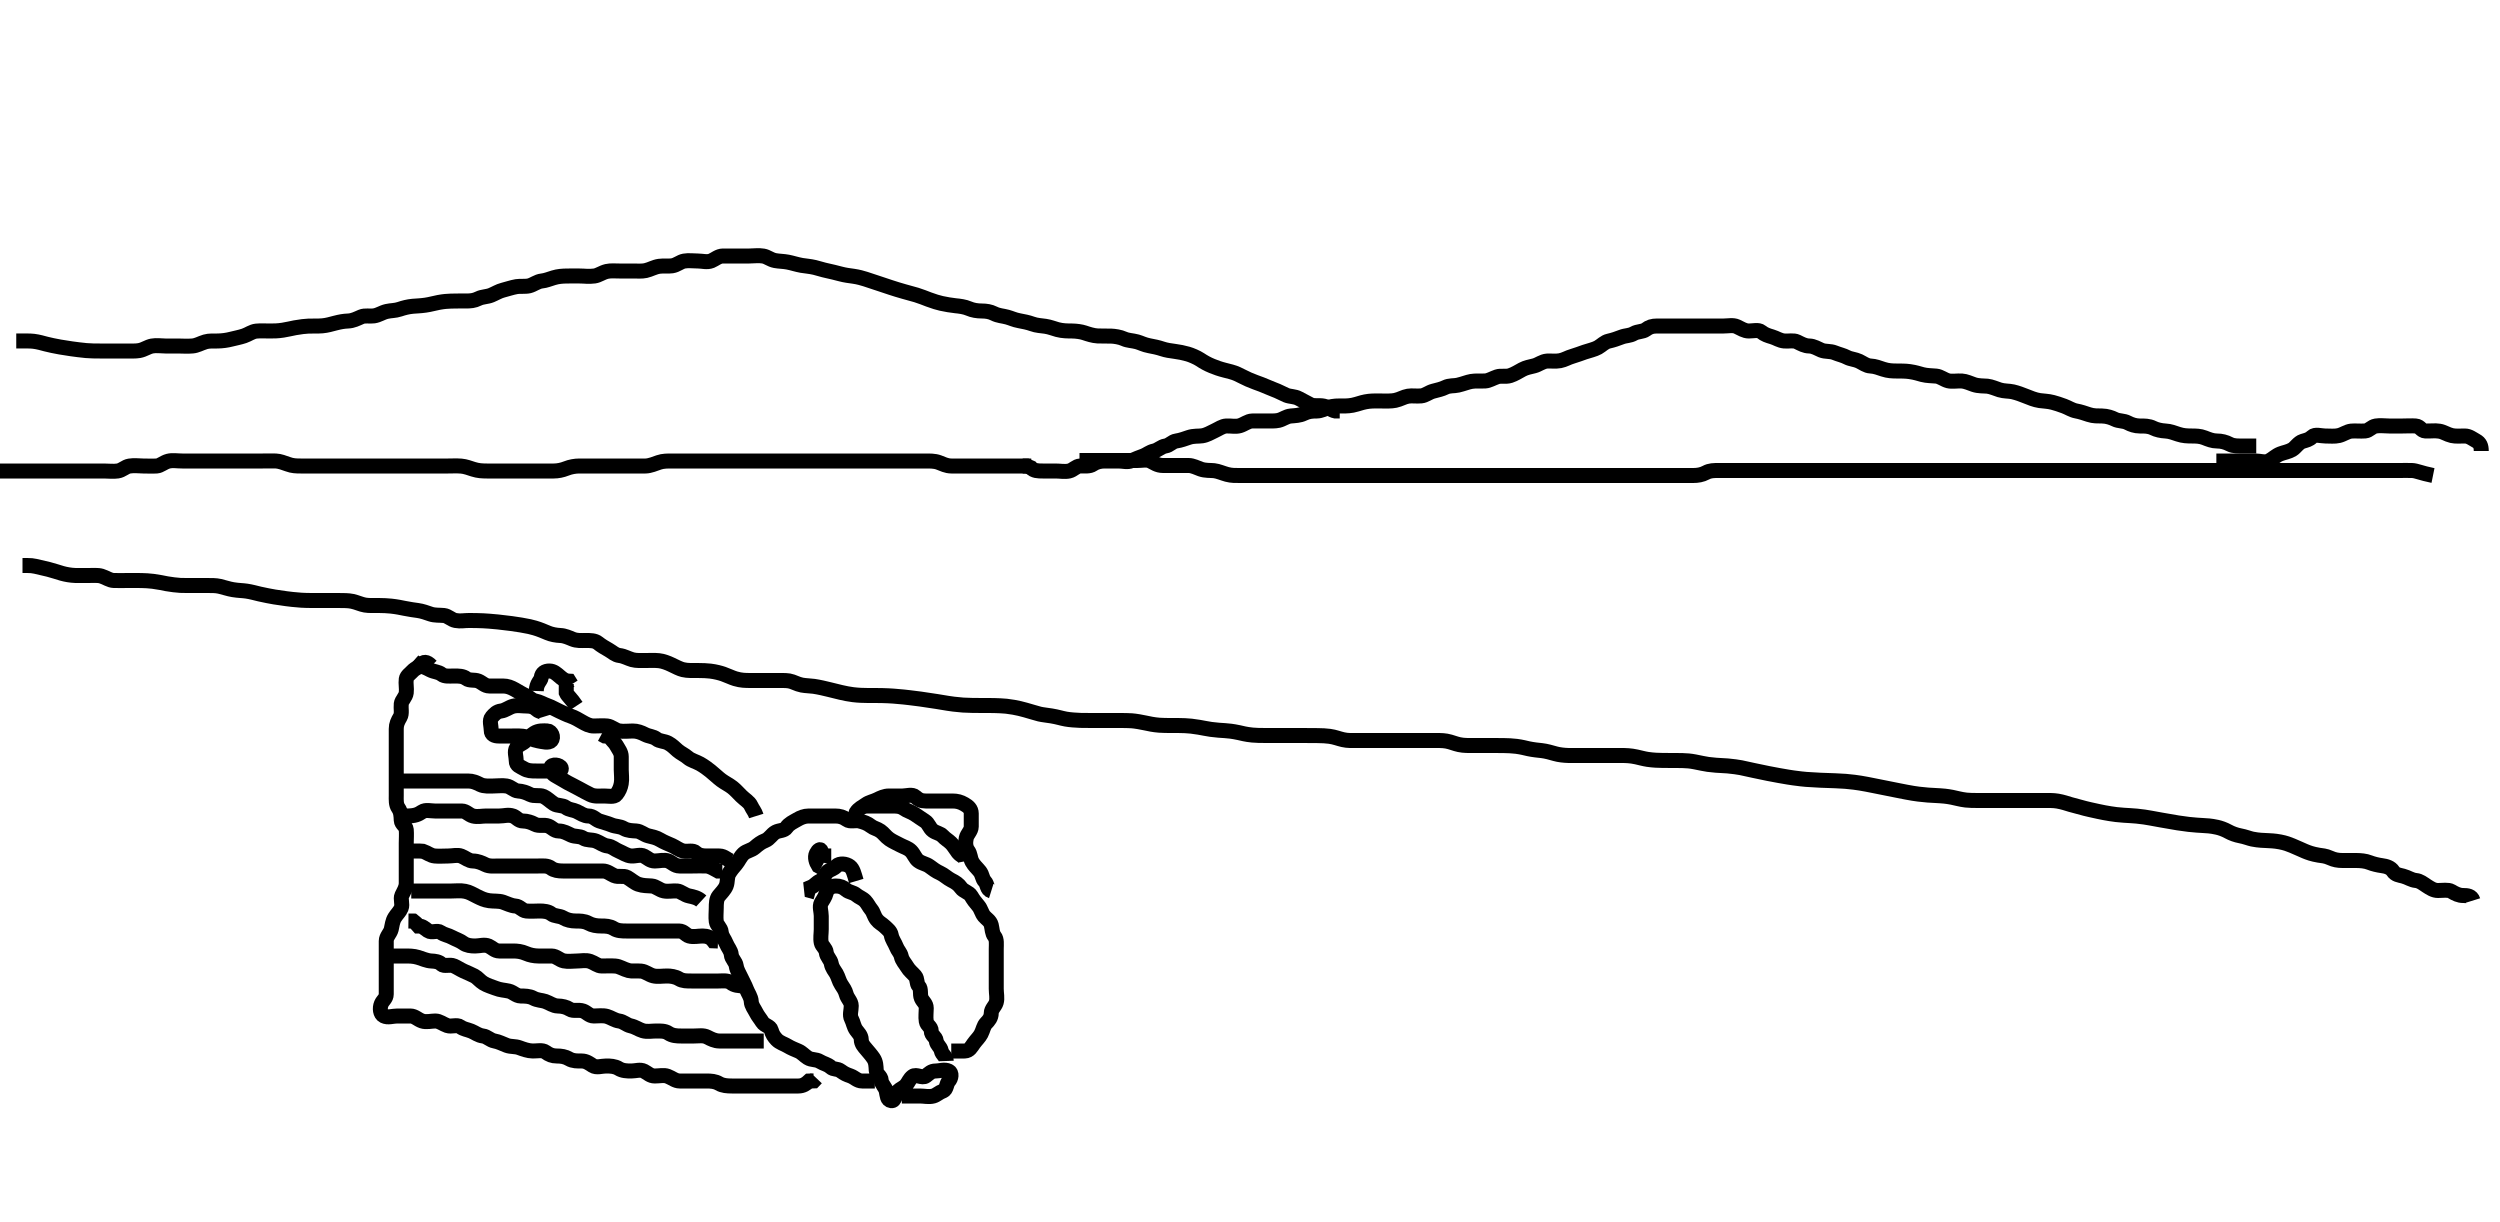 <svg width="500" height="244.399" xmlns="http://www.w3.org/2000/svg" xmlns:svg="http://www.w3.org/2000/svg" xmlns:xlink="http://www.w3.org/1999/xlink">
 <!-- Created with SVG-edit - http://svg-edit.googlecode.com/ -->
 <g display="inline" class="layer">
  <title>Layer 1</title>
  <path t="0,274,399,560,653,700,738,837,884,923,962,1056,1125,1209,1234,1283,1450,1558,1613,1632,1689,1837,1883,1937,1999,2061,2082,2131,2148,2181,2215,2247,2265,2298,2315,2331,2425,2465,2497,2530,2587,2797,3692,3698,3730,3757,3787,3827,3895,3943,4005,4067,4112,4151,4189,4230,4267,4337,4407,4429,4454,4480,4531,4623,4639,4677,4747,4764,4795,4855,4895,4917,4949,4979,5017,5065,5128,5181,5229,5282,5311,5394,5459,5491,5528,5575,5791,5811,5864,6249,6271,6303,6327,6360,6378,6378,6403,6403,6465,6494,6606,6937,6946,6962,6994,7010,7027,7044,7061,7077,7093,7126,7147,7159,7193,7226,7226,7243,7277,7294,7309,7326,7326,7343,7344,7359,7393,7410,7426,7442,7460,7476,7495,7511,7526,7545,7577,7594,7609,7627,7642,7659,7675,7711,7743,7760,7776,7793,7826,7844,7859,7877,7893,7909,7925,7945,7959,7975,7992,7992,8009,8026,8044,8060,8075,8092,8109,8125,8125,8142,8160,8175,8194,8194,8209,8227,8258,8277,8291,8309,8326,8342,8375,8392,8425,8463,8501,8547,8593,8831,8891,8912,8928,8958,8974" d="M86.25,133.2C85.275,132.2 84.697,132.343 84.25,132.916C83.815,133.473 83.079,133.611 82.534,134.198C82.035,134.735 81.334,135.183 81.25,135.81C81.123,136.755 81.365,137.632 81.25,138.552C81.138,139.442 80.334,140.019 80.25,140.774C80.148,141.694 80.445,142.707 80.029,143.421C79.56,144.224 79.25,144.847 79.25,145.774C79.25,146.625 79.25,147.552 79.25,148.421C79.25,149.366 79.25,150.225 79.25,151.116C79.25,151.916 79.25,152.847 79.25,153.774C79.25,154.636 79.25,155.495 79.25,156.421C79.25,157.299 79.25,158.225 79.25,159.116C79.25,159.916 79.161,160.903 79.675,161.625C80.167,162.315 80.216,163.164 80.25,164.078C80.279,164.849 81.189,165.192 81.25,165.904C81.33,166.839 81.25,167.774 81.25,168.625C81.25,169.552 81.25,170.484 81.25,171.366C81.25,172.225 81.25,173.116 81.25,174.033C81.25,174.847 81.252,175.774 81.25,176.625C81.248,177.557 80.754,178.26 80.371,179.078C80.042,179.783 80.57,180.841 80.239,181.625C79.929,182.36 79.412,182.779 78.966,183.484C78.466,184.273 78.452,185.058 78.25,185.847C78.031,186.706 77.251,187.284 77.25,188.2C77.249,189.078 77.25,189.916 77.25,190.847C77.25,191.7 77.25,192.625 77.25,193.552C77.25,194.421 77.25,195.284 77.25,196.2C77.25,197.078 77.25,197.916 77.25,198.847C77.25,199.7 76.57,200.039 76.261,200.774C75.902,201.627 76.035,202.823 76.75,203.179C77.579,203.591 78.534,203.2 79.472,203.2C80.417,203.2 81.075,203.2 82.083,203.2C82.963,203.2 83.529,203.896 84.417,204.2C85.255,204.486 86.25,204.2 87.083,204.2C87.897,204.2 88.592,204.818 89.45,205.114C90.305,205.409 91.399,204.862 92.083,205.366C92.736,205.847 93.399,205.881 94.25,206.22C95.016,206.526 95.646,207.084 96.603,207.2C97.428,207.299 98.02,208.041 98.893,208.195C99.758,208.348 100.453,208.743 101.35,209.078C102.201,209.396 103.02,209.22 103.903,209.552C104.609,209.818 105.603,210.182 106.535,210.2C107.45,210.217 108.475,209.943 109.129,210.421C109.828,210.932 110.45,211.2 111.35,211.2C112.25,211.2 113.033,211.315 113.814,211.774C114.59,212.23 115.45,212.2 116.35,212.2C117.25,212.2 117.857,212.683 118.535,213.114C119.309,213.607 120.307,213.2 121.225,213.2C122.051,213.2 122.967,213.228 123.729,213.7C124.49,214.171 125.35,214.2 126.25,214.2C127.129,214.2 128.051,213.838 128.814,214.236C129.573,214.631 130.051,215.199 130.95,215.2C131.886,215.2 132.784,214.968 133.54,215.257C134.437,215.6 135.051,216.199 135.95,216.2C136.85,216.2 137.75,216.2 138.65,216.2C139.554,216.2 140.417,216.2 141.25,216.2C142.228,216.2 143.045,216.259 143.792,216.7C144.538,217.14 145.425,217.194 146.363,217.2C147.25,217.205 148.129,217.2 148.954,217.2C149.85,217.2 150.75,217.2 151.65,217.2C152.546,217.2 153.471,217.2 154.334,217.2C155.25,217.2 156.129,217.2 156.966,217.2C157.897,217.2 158.75,217.202 159.675,217.2C160.603,217.197 161.225,216.774 161.825,216.21L162.75,216.179L163.275,215.625" id="svg_1" stroke-width="3" stroke="#000" fill="none"/>
  <path t="13862,14254,14633,14701,15052,15317,15368,15422,15476,15485,15562,15668,15856,15902,15918,16344,16436,16755" d="M171.25,176.2C170.825,174.774 170.603,173.769 169.966,173.285C169.216,172.716 167.904,172.588 167.271,173.22C166.638,173.852 166.268,173.784 165.603,174.257C164.874,174.774 164.834,175.851 164.029,176.2C163.298,176.516 162.966,177.114 162.25,177.421L162.335,178.2L163.128,178.421" id="svg_2" stroke-width="3" stroke="#000" fill="none"/>
  <path t="19048,19363,19440,19487,19515,19563,19596,19642,19672,19732,19765,19788,19865,19915,19952,20013,20060,20098,20136,20206,20314,20354,20430,20516,20640,20710,20788,20810,20912,20942,21020,21042,21082,21113,21174,21206,21251,21266,21298,21313,21376,21413,21429,21483,21529,21583,21640,21651,21770,21924,21963,22048,22188,22296,22390,22445,22479,22506,22545,22614,22746,22792,22812,22884,22932,22978,23011,23062,23102,23156,23256,23318,23442,23478,23504,23566,23628,23628,23681,23768,23778,23835,23894,23914,23927,23978,24010,24045,24078,24093,24138,24178,24200,24243,24270,24294,24343,24361,24402,24419,24456,24478,24510,24548,24564,24655,24734,24766,24812,24826,24920,24993,25013,25090,25230,25268,25308,25570,25609,25648,25664,25764,25780,25850,25926,25958,25991,26028,26075,26136,26198,26266,26325,26368,26514,26716,26741,26816,26841,26874,27048,27142,27196,27208,27342,27382,27466,27506,27552,27573,27676,27874" d="M189.25,212.2C189.214,211.21 188.421,210.97 188.25,210.142C188.078,209.309 187.359,209.026 187.25,208.174C187.138,207.3 186.251,207.114 186.25,206.2C186.249,205.321 185.394,205.148 185.25,204.252C185.11,203.377 185.25,202.484 185.25,201.625C185.25,200.7 184.571,200.36 184.261,199.625C183.93,198.841 184.298,197.802 183.75,197.22C183.29,196.733 183.516,195.769 183.029,195.199C182.506,194.589 181.851,194.115 181.417,193.366C181.031,192.702 180.44,192.142 180.25,191.284C180.076,190.498 179.556,190.134 179.25,189.321C178.969,188.574 178.409,187.901 178.25,187.033C178.106,186.246 177.479,185.811 176.897,185.257C176.387,184.771 175.819,184.553 175.335,183.916C174.766,183.166 174.717,182.479 174.25,181.916C173.771,181.339 173.515,180.71 173.029,180.199C172.475,179.618 171.819,179.466 171.25,178.978C170.64,178.456 169.819,178.466 169.25,177.978C168.64,177.456 168.028,177.189 167.15,177.2C166.25,177.21 165.47,177.693 165.25,178.552C165.019,179.454 164.575,179.94 164.25,180.552C163.843,181.32 164.25,182.284 164.25,183.2C164.25,184.116 164.25,184.916 164.25,185.847C164.25,186.7 164.06,187.645 164.25,188.552C164.395,189.245 165.152,189.63 165.25,190.484C165.352,191.376 166.101,191.879 166.25,192.7C166.415,193.61 166.919,194.123 167.25,194.7C167.665,195.423 167.806,196.245 168.25,196.916C168.613,197.464 169.048,198.058 169.25,198.847C169.47,199.706 170.249,200.284 170.25,201.174C170.251,202.078 169.885,203.014 170.286,203.774C170.682,204.526 170.717,205.285 171.25,206.033C171.647,206.591 172.232,207.078 172.25,207.916C172.268,208.775 172.797,209.303 173.25,209.847C173.694,210.38 174.208,210.942 174.675,211.625C175.205,212.399 175.199,213.226 175.25,214.147C175.293,214.919 176.207,215.2 176.25,216.078C176.288,216.848 177.057,217.372 177.25,218.225C177.445,219.085 177.404,220.026 178.25,220.138C179.089,220.249 178.961,218.844 179.534,218.285C180.077,217.755 180.755,217.58 181.25,216.978C181.756,216.363 181.845,215.828 182.534,215.285C183.23,214.736 184.451,215.729 185.165,215.198C185.862,214.68 186.225,214.2 187.129,214.2C187.966,214.2 188.921,213.808 189.75,214.22C190.465,214.577 190.239,215.689 189.75,216.22C189.249,216.764 189.353,217.922 188.603,218.195C187.801,218.487 187.328,219.016 186.675,219.2C185.784,219.449 184.825,219.2 183.966,219.2C183.029,219.2 182.197,219.2 181.275,219.2L180.371,219.2" id="svg_3" stroke-width="3" stroke="#000" fill="none"/>
  <path t="31008,32490,32608,33068,34194,34985,35017,35141,35428,35456,35518" d="M166.25,171.2C165.372,171.2 164.394,171.15 164.25,170.285C164.139,169.619 163.628,169.985 163.271,170.7C162.89,171.463 163.251,172.484 163.675,173.164L164.251,173.484" id="svg_4" stroke-width="3" stroke="#000" fill="none"/>
  <path t="38781,39012,39012,39047,39087,39112,39131,39212,39230,39250,39279,39297,39313,39345,39362,39395,39429,39445,39462,39497,39513,39545,39562,39596,39614,39630,39645,39663,39695,39729,39762,39795,39829,39846,39863,39895,39911,39929,39962,39978,39995,40011,40028,40046,40086,40112,40128,40145,40163,40179,40195,40212,40212,40228,40228,40245,40261,40278,40318,40318,40394,40411,40444,40461,40495,40511,40544,40544,40562,40603,40612,40645,40677,40712,40744,40761,40794,40812,40844,40861,40877,40894,40911,40960,40994,41011,41027,41044,41060,41077,41110,41127,41160,41160,41177,41193,41210,41227,41245,41262,41262,41278,41295,41311,41327,41344,41361,41377,41395,41416,41433,41445,41477,41494,41526,41544,41578,41610,41626,41664,41677,41695,41759,41780,41810,41843,41861,41895,41910,41943,41960,41977,42009,42044,42060,42076,42096,42111,42144,42160,42177,42193,42210,42226,42244,42262,42277,42295,42315,42328,42447,42593,42624,42702,42709,42744,42775,42794,42826,42842,42876,42893,42926,42949,42960,43009,43026,43058,43076,43093,43108,43126,43158,43176,43208,43242,43260,43277,43309,43326,43359,43393,43453,43509,43526,43576,43592" d="M190.25,210.2C191.25,210.2 192.05,210.228 192.965,210.2C193.899,210.171 194.262,209.375 194.75,208.7C195.263,207.988 195.859,207.464 196.214,206.774C196.639,205.949 196.709,205.162 197.239,204.625C197.716,204.142 198.242,203.552 198.25,202.625C198.257,201.774 199.028,201.263 199.249,200.484C199.493,199.623 199.25,198.72 199.25,197.764C199.25,196.904 199.25,195.978 199.25,195.1C199.25,194.2 199.25,193.398 199.25,192.485C199.25,191.625 199.25,190.7 199.25,189.774C199.25,188.916 199.405,187.88 198.897,187.252C198.41,186.649 198.46,185.815 198.249,185.001C198.029,184.154 197.305,183.802 196.825,183.225C196.327,182.627 196.185,181.762 195.675,181.174C195.113,180.526 194.66,179.937 194.214,179.164C193.82,178.481 192.692,178.262 192.225,177.589C191.722,176.866 191.097,176.452 190.25,176.033C189.555,175.689 188.788,174.956 188.075,174.636C187.161,174.224 186.595,173.765 185.897,173.257C185.215,172.76 184.415,172.705 183.675,172.164C183.049,171.705 182.799,170.813 182.193,170.204C181.592,169.6 180.828,169.431 180.083,169.033C179.343,168.637 178.551,168.299 177.897,167.847C177.115,167.307 176.765,166.674 176.083,166.2C175.382,165.712 174.799,165.695 174.165,165.201C173.463,164.654 172.756,164.419 171.893,164.2C171.076,163.992 170.032,164.426 169.334,163.916C168.648,163.414 167.966,163.2 167.029,163.2C166.189,163.2 165.399,163.2 164.36,163.2C163.546,163.2 162.686,163.2 161.729,163.2C160.861,163.2 160.105,163.529 159.449,163.916C158.622,164.403 157.804,164.742 157.303,165.495C156.844,166.184 155.886,166.04 155.15,166.421C154.343,166.839 153.941,167.765 153.051,168.114C152.245,168.43 151.681,168.855 150.95,169.495C150.286,170.076 149.314,170.178 148.729,170.72C148.026,171.372 147.741,172.205 147.193,172.847C146.64,173.495 146.263,173.924 145.825,174.636C145.349,175.407 145.572,176.349 145.239,177.174C144.931,177.938 144.262,178.565 143.75,179.2C143.276,179.787 143.25,180.72 143.25,181.589C143.25,182.484 143.133,183.429 143.25,184.284C143.362,185.101 144.179,185.553 144.25,186.421C144.321,187.285 144.916,187.839 145.25,188.7C145.551,189.477 146.183,190.114 146.25,190.904C146.329,191.841 147.106,192.251 147.25,193.2C147.382,194.068 147.826,194.681 148.197,195.5C148.546,196.27 149.006,197.058 149.286,197.81C149.593,198.635 150.205,199.397 150.25,200.299C150.292,201.146 150.859,201.756 151.25,202.552C151.562,203.188 152.035,203.707 152.471,204.421C152.923,205.159 154.041,205.207 154.25,206.033C154.451,206.824 154.822,207.376 155.335,207.916C155.941,208.552 156.827,208.771 157.534,209.201C158.227,209.622 158.893,209.875 159.675,210.21C160.408,210.525 160.834,211.1 161.546,211.552C162.341,212.058 163.182,211.807 163.965,212.285C164.768,212.775 165.497,212.845 166.128,213.421C166.742,213.98 167.431,213.655 168.165,214.201C168.862,214.719 169.276,214.899 170.128,215.2C170.881,215.465 171.471,216.2 172.417,216.2L173.275,216.2L174.166,216.2L174.966,216.2" id="svg_5" stroke-width="3" stroke="#000" fill="none"/>
  <path t="45412,45510,45542,45556,45596,45622,45657,45674,45706,45723,45739,45789,45806,45845,45875,45928,45960,45984,46039,46057,46100,46217,46406,46422,46456,46472,46472,46489,46489,46506,46506,46522,46522,46539,46588,46620,46657,46673,46689,46706,46722,46722,46738,46773,46789,46789,46805,46874,46890,46921,46943,46971,47005" d="M198.25,178.2C197.335,177.916 197.52,176.862 196.966,176.285C196.427,175.723 196.502,174.978 195.966,174.284C195.483,173.658 194.827,173.128 194.417,172.366C194.023,171.635 194.099,170.819 193.603,170.147C193.094,169.458 193.054,168.531 193.25,167.625C193.43,166.79 194.24,166.2 194.25,165.321C194.26,164.484 194.255,163.552 194.25,162.7C194.245,161.774 193.639,161.28 192.893,160.847C192.105,160.39 191.436,160.202 190.482,160.2C189.75,160.198 188.583,160.2 187.771,160.2C186.929,160.2 186.075,160.2 185.135,160.2C184.25,160.2 183.71,159.953 183.083,159.366C182.463,158.786 181.334,159.2 180.488,159.2C179.597,159.2 178.903,159.197 177.792,159.2C176.893,159.202 176.112,159.586 175.45,159.916C174.593,160.342 173.853,160.416 173.166,160.916C172.455,161.433 171.75,161.7 171.25,162.484L171.029,163.2" id="svg_6" stroke-width="3" stroke="#000" fill="none"/>
  <path t="49035,49138,49171,49187,49203,49243,49254,49254,49286,49286,49304,49304,49320,49320,49320,49337,49337,49338,49338,49354,49370,49370,49413,49422,49491,49520,49537,49553,49576,49653,49669,49686,49719,49737,49753,49753,49769,49786,49804,49819,49836,49853,49853,49870,49903,49947,50031,50163,50186,50203,50219,50252,50270,50286,50303,50318,50335,50357,50373,50411,50473,50489,50535,50552,50568,50586,50619,50635,50635,50651,50652,50668,50685,50719,50734,50752,50785,50818,50834,50852,50886,50937,50985,51053,51101,51123,51168,51200,51201,51218,51271,51462,51487" d="M151.25,163.2C150.966,162.285 150.537,161.906 150.193,161.147C149.847,160.384 148.965,159.914 148.25,159.2C147.686,158.636 147.058,157.943 146.488,157.495C145.798,156.953 145.015,156.598 144.25,156.033C143.624,155.57 143.032,154.967 142.083,154.2C141.577,153.79 140.792,153.205 140.019,152.77C139.24,152.332 138.215,152.077 137.607,151.552C136.923,150.962 136.128,150.63 135.534,150.114C134.834,149.507 134.47,149.077 133.65,148.625C132.879,148.2 131.905,148.285 131.275,147.774C130.682,147.294 129.772,147.285 129.05,146.916C128.186,146.474 127.45,146.2 126.55,146.2C125.65,146.199 124.737,146.342 123.85,146.189C123.017,146.045 122.263,145.285 121.45,145.201C120.555,145.109 119.686,145.2 118.75,145.2C117.897,145.2 117.168,144.796 116.417,144.366C115.72,143.967 114.998,143.514 114.083,143.2C113.295,142.929 112.653,142.597 111.85,142.225C110.968,141.816 110.269,141.394 109.546,141.142C108.703,140.849 107.952,140.359 107.083,140.2C106.296,140.055 105.962,139.473 105.197,139.142C104.499,138.84 103.718,138.335 102.965,137.916C102.177,137.477 101.493,137.202 100.597,137.2C99.734,137.197 98.771,137.2 97.861,137.2C96.966,137.199 96.439,136.518 95.675,136.21C94.886,135.892 93.897,136.195 93.25,135.7C92.603,135.204 91.75,135.2 90.825,135.2C89.966,135.2 88.93,135.354 88.303,134.847C87.699,134.359 86.825,134.391 86.028,133.978C85.352,133.628 84.607,133.204 83.675,133.2L83.229,132.7L82.675,132.21" id="svg_7" stroke-width="3" stroke="#000" fill="none"/>
  <path t="52664,52779,52867,52884,52926,52934,52966,52982,52999,53031,53050,53081,53099,53132,53158,53182,53198,53236,53282,53420,53464,53482,53482,53498,53499,53515,53515,53532,53533,53533,53549,53581,53614,53633,53692,53831,53848,53867,53882,53899,53916,53948,53980,53997,54031,54048,54102,54126,54180,54214,54230,54248,54280,54281,54298,54298,54314,54314,54330,54388,54536,54628,54699,54722,54752,54781,54797,54814,54830,54846,54865,54865,54880,54896,54914,54914,54930,54954,54979,55013,55046,55080,55124,55124,55164,55200,55232,55270,55294,55329,55363,55379,55434,55480,55497,55529,55549,55629,55646" d="M109.25,143.2C108.966,142.285 107.913,142.469 107.335,141.916C106.773,141.376 106.166,141.2 105.25,141.2C104.449,141.2 103.508,141.012 102.639,141.236C101.796,141.453 101.076,142.091 100.225,142.2C99.35,142.311 98.914,142.801 98.371,143.421C97.798,144.077 98.25,145.2 98.25,146.116C98.25,146.916 98.897,147.2 99.735,147.2C100.654,147.2 101.65,147.2 102.45,147.2C103.45,147.2 104.265,147.142 105.25,147.366C105.858,147.505 106.56,147.983 107.603,148.164C108.521,148.322 109.726,148.696 110.249,148.114C110.86,147.434 110.253,146.242 109.546,146.2C108.652,146.146 107.684,146.099 106.861,146.625C106.124,147.096 105.668,147.61 105.083,148.2C104.52,148.768 103.755,148.885 103.307,149.552C102.822,150.275 103.249,151.284 103.25,152.2C103.251,153.114 103.962,153.244 104.729,153.7C105.546,154.186 106.222,154.2 107.255,154.2C107.999,154.2 109.107,154.2 109.941,154.2C110.814,154.2 112.086,154.436 112.25,153.847C112.44,153.166 110.812,152.665 110.251,153.285C109.655,153.945 110.492,154.827 111.25,155.22C111.982,155.6 112.693,156.085 113.55,156.552C114.295,156.959 115.04,157.302 115.75,157.7C116.638,158.197 117.388,158.586 118.05,158.916C118.893,159.336 119.893,159.2 120.825,159.2C121.675,159.2 122.81,159.469 123.25,158.916C123.809,158.213 124.106,157.521 124.25,156.7C124.41,155.788 124.25,154.847 124.25,153.978C124.25,153.116 124.25,152.2 124.25,151.321C124.25,150.484 123.709,149.851 123.25,149.033C122.859,148.335 122.25,147.978 121.897,147.257L120.966,147.198L120.307,146.847" id="svg_8" stroke-width="3" stroke="#000" fill="none"/>
  <path t="56628,56818,56935,57050,57361,57593,57765" d="M115.25,141.2C114.214,139.625 113.534,139.201 113.25,138.552L113.25,137.7L113.261,136.774L113.825,136.21" id="svg_9" stroke-width="3" stroke="#000" fill="none"/>
  <path t="58615,58800,58840,58861,58926,58994,59466,59525,59544,59589,59625,59644,59946,59960" d="M107.25,138.2C107.307,136.552 108.151,136.212 108.25,135.484C108.366,134.632 108.966,134.189 109.897,134.2C110.75,134.209 111.304,134.766 111.825,135.2C112.34,135.629 112.897,136.195 113.825,136.236L114.249,136.916" id="svg_10" stroke-width="3" stroke="#000" fill="none"/>
  <path t="63167,63274,63291,63323,63324,63347,63347,63361,63373,63390,63421,63439,63471,63505,63522,63522,63538,63554,63588,63605,63623,63639,63656,63672,63689,63689,63704,63721,63754,63754,63771,63772,63804,63821,63839,63855,63872,63907,63937,63955,63988,64004,64022,64039,64072,64088,64104,64122,64137,64138,64155,64172,64188,64189,64205,64205,64222,64254,64288,64305,64322,64323,64338,64355,64372,64372,64389,64421,64437,64455,64471,64472,64488,64488,64505,64505,64566,64599,64798,64838,64871,64893" d="M146.25,172.2C145.334,171.916 144.899,171.228 143.917,171.2C143.229,171.18 142.271,171.2 141.366,171.2C140.435,171.2 139.699,171.055 139.193,170.552C138.588,169.952 137.582,170.394 136.675,170.2C135.836,170.019 135.117,169.412 134.45,169.116C133.592,168.735 132.774,168.428 132.029,167.978C131.233,167.498 130.519,167.382 129.65,167.164C128.787,166.946 128.156,166.26 127.25,166.2C126.452,166.146 125.547,166.147 124.771,165.7C123.913,165.205 123.173,165.359 122.272,164.978C121.455,164.634 120.678,164.482 119.861,164.189C119.124,163.925 118.639,163.205 117.686,163.2C116.825,163.195 116.14,162.67 115.335,162.285C114.619,161.942 113.849,161.999 113.166,161.484C112.551,161.019 111.431,161.179 110.814,160.774C109.973,160.223 109.443,159.626 108.681,159.285C107.963,158.964 106.839,159.305 106.05,158.916C105.18,158.486 104.491,158.245 103.602,158.195C102.816,158.151 102.201,157.343 101.303,157.2C100.428,157.06 99.603,157.2 98.597,157.2C97.903,157.2 96.839,157.305 96.05,156.916C95.18,156.486 94.55,156.202 93.607,156.2C92.729,156.197 91.85,156.2 90.945,156.2C89.928,156.2 89.229,156.2 88.25,156.2C87.461,156.2 86.417,156.2 85.661,156.2C84.75,156.2 83.771,156.2 82.897,156.2L81.966,156.2L81.083,156.2L80.225,156.2" id="svg_11" stroke-width="3" stroke="#000" fill="none"/>
  <path t="65732,65936,65952,66022,66038,66076,66101,66170,66203,66220,66237,66253,66268,66285,66309,66340,66368,66403,66420,66436,66452,66452,66472,66472,66486,66503,66572,66603,66618,66635,66636,66653,66669,66703,66718,66735,66752,66768,66802,66820,66835,66852,66869,66887,66904,66921,66936,66951,66985,67018,67019,67052,67069,67084,67102,67118,67144,67168,67184,67202,67218,67235,67252,67285,67300,67318,67351,67384,67400,67434,67452,67469,67485,67485,67501,67534,67592" d="M81.25,163.2C83.05,163.2 83.637,162.885 84.417,162.366C85.124,161.895 86.129,162.2 86.966,162.2C87.897,162.2 88.771,162.2 89.65,162.2C90.55,162.2 91.45,162.189 92.35,162.2C93.25,162.21 93.744,162.98 94.603,163.2C95.505,163.43 96.417,163.2 97.25,163.2C98.202,163.2 98.964,163.2 99.853,163.2C100.846,163.2 101.65,162.876 102.603,163.21C103.353,163.473 103.675,164.199 104.607,164.2C105.45,164.2 106.301,164.5 106.95,164.847C107.799,165.3 108.789,164.878 109.675,165.21C110.382,165.475 110.861,166.194 111.75,166.2C112.729,166.205 113.429,166.66 114.25,167.033C115.024,167.384 115.905,167.158 116.639,167.625C117.415,168.118 118.308,167.884 119.189,168.21C120.011,168.515 120.644,169.098 121.534,169.2C122.426,169.301 122.972,169.899 123.771,170.22C124.557,170.536 125.344,171.139 126.25,171.2C127.127,171.258 128.064,170.835 128.825,171.236C129.576,171.632 130.051,172.199 130.95,172.2C131.85,172.2 132.876,171.888 133.675,172.21C134.439,172.518 134.966,173.199 135.897,173.2C136.771,173.2 137.639,173.2 138.535,173.2C139.45,173.2 140.351,173.152 141.25,173.2C142.053,173.242 142.814,173.774 143.603,174.2L144.471,174.2" id="svg_12" stroke-width="3" stroke="#000" fill="none"/>
  <path t="68651,68738,68754,68783,68801,68816,68817,68833,68850,68867,68882,68900,68900,68917,68917,68933,68933,68967,68967,68985,69001,69001,69017,69033,69049,69066,69099,69134,69149,69167,69167,69182,69182,69199,69218,69250,69265,69299,69317,69358,69388,69429,69466,69483,69504,69520,69536,69553,69583,69598,69617,69633,69633,69649,69667,69699,69717,69732,69749,69766,69798,69817,69855,69883,69916,69916,69933,69933,69965,69999" d="M140.25,180.2C139.546,179.552 138.669,179.363 137.814,179.189C136.903,179.004 136.158,178.262 135.45,178.201C134.553,178.124 133.631,178.365 132.75,178.179C131.903,178 131.156,177.266 130.365,177.201C129.417,177.123 128.628,177.182 127.659,176.847C126.946,176.601 126.113,175.857 125.449,175.484C124.683,175.054 123.691,175.497 122.819,175.114C122.055,174.779 121.449,174.2 120.55,174.2C119.686,174.199 118.75,174.2 117.893,174.2C116.945,174.2 116.083,174.2 115.25,174.2C114.272,174.2 113.451,174.2 112.55,174.2C111.686,174.2 110.833,174.086 110.225,173.625C109.497,173.074 108.603,173.2 107.675,173.2C106.825,173.2 105.897,173.2 105.028,173.2C104.15,173.2 103.25,173.2 102.334,173.2C101.546,173.2 100.607,173.2 99.729,173.2C98.85,173.2 97.893,173.336 97.05,172.916C96.388,172.586 95.55,172.213 94.607,172.2C93.729,172.187 93.127,171.567 92.25,171.22C91.505,170.926 90.535,171.2 89.639,171.2C88.771,171.2 87.81,171.281 86.954,171.2C86.072,171.116 85.488,170.552 84.602,170.257L83.819,170.201L82.75,170.2L81.897,170.2" id="svg_13" stroke-width="3" stroke="#000" fill="none"/>
  <path t="71127,71332,71332,71349,71365,71365,71381,71382,71398,71413,71448,71448,71465,71480,71481,71497,71497,71497,71513,71513,71532,71548,71548,71564,71602,71626,71664,71680,71697,71730,71746,71781,71797,71814,71830,71846,71880,71897,71913,71947,71963,71997,72014,72029,72047,72098,72114,72147,72163,72196,72214,72231,72232,72252,72263,72296,72314,72331,72346,72364,72381,72412,72429,72462,72496,72513,72547,72592,72640,72687,72713,72731,72746,72779" d="M82.25,178.2C83.25,178.2 84.05,178.2 85.007,178.2C85.907,178.2 86.654,178.2 87.649,178.2C88.414,178.2 89.488,178.2 90.334,178.2C91.25,178.2 92.066,178.075 93.007,178.257C93.939,178.437 94.457,178.818 95.45,179.299C96.247,179.685 96.835,179.997 97.846,180.142C98.757,180.274 99.77,180.152 100.571,180.421C101.415,180.704 102.23,181.151 103.051,181.2C103.967,181.254 104.404,182.116 105.25,182.2C106.193,182.293 107.083,182.2 107.897,182.2C108.771,182.2 109.667,182.289 110.275,182.774C110.9,183.273 111.923,183.144 112.607,183.552C113.389,184.018 114.25,184.2 115.129,184.2C115.966,184.2 116.879,184.2 117.65,184.625C118.47,185.077 119.334,185.2 120.25,185.2C121.129,185.2 121.971,185.229 122.729,185.7C123.489,186.172 124.35,186.2 125.25,186.2C126.05,186.2 126.95,186.2 127.814,186.2C128.771,186.2 129.65,186.2 130.55,186.2C131.45,186.2 132.35,186.2 133.225,186.2C134.129,186.2 134.966,186.19 135.825,186.2C136.75,186.21 137.172,187.016 137.825,187.2C138.716,187.449 139.603,187.2 140.534,187.2C141.417,187.2 142.166,187.484 142.675,188.164L143.603,188.2" id="svg_14" stroke-width="3" stroke="#000" fill="none"/>
  <path t="73679,73784,73816,73832,73847,73863,73895,73912,73912,73927,73945,73961,73995,74027,74045,74078,74095,74111,74111,74128,74128,74161,74178,74194,74195,74212,74213,74213,74228,74246,74246,74264,74304,74318,74327,74361,74379,74410,74429,74429,74445,74460,74477,74494,74512,74544,74561,74579,74611,74644,74678,74678,74695,74695,74711,74744,74761,74777,74794,74810,74827,74861,74861,74922,74943,74977,74995,75030,75070,75070,75093,75127,75144,75179,75201,75240,75276,75293,75364,75394,75410,75519" d="M149.25,197.2C147.603,197.2 146.804,197.036 146.197,196.552C145.551,196.037 144.535,196.2 143.708,196.2C142.766,196.2 141.903,196.2 141.007,196.2C140.051,196.2 139.197,196.2 138.275,196.2C137.371,196.2 136.526,196.212 135.814,195.774C135.04,195.299 134.083,195.2 133.425,195.2C132.417,195.2 131.51,195.383 130.639,195.164C129.777,194.946 129.092,194.303 128.229,194.22C127.254,194.127 126.442,194.295 125.735,194.114C124.7,193.849 123.934,193.271 123.075,193.21C122.138,193.144 121.25,193.2 120.334,193.2C119.534,193.2 118.909,192.578 118.051,192.285C117.132,191.971 116.25,192.2 115.45,192.2C114.55,192.2 113.631,192.366 112.75,192.179C111.907,192 111.225,191.205 110.334,191.2C109.546,191.195 108.607,191.2 107.675,191.2C106.825,191.2 105.929,191.007 105.229,190.7C104.286,190.285 103.451,190.2 102.607,190.2C101.639,190.199 100.75,190.202 99.85,190.2C98.954,190.197 98.448,189.53 97.75,189.22C96.888,188.839 95.955,189.2 95.029,189.2C94.166,189.2 93.319,189.097 92.675,188.625C91.961,188.1 91.116,187.851 90.449,187.484C89.611,187.023 88.853,186.983 88.166,186.484C87.455,185.967 86.371,186.671 85.603,186.142C84.9,185.659 84.534,185.2 83.675,185.2L83.229,184.7L82.639,184.21L81.686,184.2" id="svg_15" stroke-width="3" stroke="#000" fill="none"/>
  <path t="76869,76975,76992,76993,77009,77009,77025,77026,77042,77059,77059,77091,77125,77141,77159,77175,77208,77225,77259,77276,77291,77314,77342,77361,77392,77408,77425,77425,77441,77441,77475,77493,77509,77541,77559,77574,77592,77609,77625,77625,77641,77660,77674,77693,77708,77725,77741,77762,77775,77791,77808,77824,77841,77860,77877,77893,77910,77926,77927,77941,77959,77976,77991,78009,78025,78042,78059,78059,78075,78108,78141,78159,78175,78207,78223,78241,78258,78290,78323,78323,78341,78374,78390,78407,78441,78482,78498,78585,78624,78641,78677,78708" d="M78.25,191.2C79.137,191.2 80.086,191.198 80.851,191.2C81.85,191.202 82.668,191.188 83.649,191.484C84.432,191.72 85.362,192.157 86.25,192.2C87.049,192.238 87.791,192.327 88.307,192.847C88.825,193.368 89.932,192.811 90.814,193.2C91.434,193.473 91.978,193.858 92.75,194.22C93.506,194.575 94.149,194.806 94.893,195.2C95.508,195.525 95.974,196.186 96.686,196.625C97.46,197.102 98.418,197.363 99.075,197.625C100.085,198.028 100.826,198.01 101.771,198.22C102.594,198.403 103.224,199.182 104.129,199.2C104.954,199.216 105.87,199.198 106.65,199.625C107.473,200.075 108.384,200.053 109.05,200.285C109.936,200.593 110.649,201.182 111.55,201.2C112.448,201.218 113.248,201.398 113.954,201.847C114.682,202.309 115.708,201.877 116.639,202.21C117.376,202.474 117.861,203.194 118.75,203.2C119.65,203.205 120.576,203.042 121.419,203.285C122.151,203.495 123.004,204.1 123.818,204.201C124.679,204.308 125.31,204.987 126.101,205.164C127.116,205.391 127.691,205.886 128.55,206.142C129.414,206.4 130.35,206.2 131.25,206.2C132.05,206.2 132.991,206.158 133.675,206.625C134.45,207.154 135.35,207.2 136.197,207.2C137.083,207.2 137.954,207.2 138.85,207.2C139.729,207.2 140.675,207.009 141.471,207.421C142.148,207.771 142.965,208.199 143.861,208.2C144.75,208.2 145.639,208.2 146.534,208.2C147.417,208.2 148.303,208.2 149.197,208.2C150.083,208.2 150.966,208.2 151.825,208.2L152.75,208.2" id="svg_16" stroke-width="3" stroke="#000" fill="none"/>
  <path t="81254,81504,81521,81522,81537,81554,81603,81625,81711,81765,81789,81827,81837,81872,81891,81920,81937,81953,81970,81989,82020,82037,82070,82087,82104,82120,82120,82136,82136,82153,82199" d="M193.25,172.2C193.083,171.366 192.116,171.161 191.607,170.495C191.089,169.818 190.715,169.11 190.214,168.625C189.638,168.068 189.079,167.788 188.534,167.201C188.035,166.664 187.268,166.615 186.603,166.142C185.874,165.625 185.755,164.692 184.966,164.198C184.279,163.768 183.668,163.311 182.954,162.847C182.164,162.333 181.398,162.164 180.75,161.7C179.993,161.157 179.05,161.2 178.15,161.2C177.25,161.2 176.493,161.2 175.597,161.2L174.734,161.2L173.771,161.2L172.861,161.2" id="svg_17" stroke-width="3" stroke="#000" fill="none"/>
  <path t="84167,84268,84288,84288,84318,84318,84318,84318,84334,84335,84335,84335,84335,84335,84351,84351,84351,84368,84368,84385,84419,84435,84451,84451,84469,84469,84485,84485,84502,84502,84518,84536,84551,84551,84568,84568,84568,84584,84584,84602,84618,84619,84635,84635,84653,84668,84669,84685,84685,84685,84702,84702,84721,84740,84741,84753,84753,84753,84770,84770,84787,84788,84788,84788,84808,84808,84808,84808,84821,84821,84838,84838,84838,84855,84855,84856,84886,84903,84919,84919,84938,84956,84973,84973,84988,85006,85006,85036,85036,85052,85052,85053,85054,85070,85070,85070,85070,85088,85088,85088,85088,85104,85104,85121,85121,85140,85158,85173,85188,85188,85204,85222,85223,85223,85239,85240,85255,85256,85276,85290,85308,85309,85329,85329,85345,85346,85346,85366,85366,85366,85381,85381,85404,85420,85420,85436,85437,85454,85456,85477,85478,85495,85496,85518,85518,85535,85536,85551,85551,85570,85570,85589,85589,85604,85621,85651,85669,85669,85686,85700,85718,85735,85751,85751,85769,85769,85769,85786,85787,85817,85851,85868,85884,85885,85902,85902,85903,85917,85917,85917,85933,85933,85933,85950,85951,85951,85967,85968,85983,85983,86002,86002,86002,86016,86017,86017,86033,86033,86033,86033,86050,86051,86051,86051,86069,86070,86070,86070,86083,86083,86083,86100,86101,86101,86101,86117,86117,86117,86132,86132,86149,86149,86166,86184,86184,86200,86217,86217,86234,86235,86235,86251,86252,86268,86268,86284,86303,86303,86317,86317,86318,86338,86353,86370,86370,86386,86386,86386,86418,86418,86433,86434,86434,86434,86451,86451,86470,86486,86502,86502,86502,86522,86523,86540,86540,86560,86560,86561,86576,86577,86578,86578,86597,86598,86620,86620,86636,86637,86637,86656,86657,86678,86679,86702,86702,86702,86721,86721,86722,86738,86738,86739,86755,86775,86792,86792,86814,86837,86856,86881,86882,86896,86950,86965,86983,87000,87000,87020" d="M3.25,68.2C5.007,68.2 5.915,68.163 6.712,68.257C7.679,68.371 8.527,68.641 9.205,68.81C9.991,69.007 10.915,69.208 11.985,69.398C12.555,69.5 13.729,69.681 14.313,69.764C14.882,69.844 16.416,70.045 17.222,70.114C18.124,70.192 19.083,70.2 19.945,70.2C20.814,70.2 21.771,70.2 22.661,70.2C23.571,70.2 24.425,70.2 25.366,70.2C26.134,70.2 27.095,70.252 27.851,70.114C28.86,69.93 29.485,69.381 30.418,69.201C31.255,69.04 32.229,69.2 33.06,69.2C34.019,69.2 34.771,69.2 35.567,69.2C36.563,69.2 37.408,69.293 38.497,69.195C39.427,69.112 40.043,68.681 41.083,68.366C41.822,68.143 42.771,68.215 43.572,68.199C44.497,68.181 45.421,68.049 46.198,67.847C46.993,67.641 47.946,67.474 48.829,67.174C49.703,66.877 50.408,66.303 51.271,66.22C52.246,66.127 53.05,66.201 53.85,66.2C54.859,66.197 55.527,66.198 56.583,66.033C57.565,65.879 58.269,65.689 59.002,65.552C60.081,65.351 61.088,65.246 61.708,65.22C62.563,65.186 63.569,65.244 64.475,65.164C65.422,65.08 66.2,64.837 67.025,64.625C68.08,64.353 68.787,64.236 69.588,64.204C70.613,64.163 71.357,63.747 72.25,63.366C73.002,63.046 73.958,63.298 74.771,63.179C75.759,63.033 76.389,62.505 77.365,62.285C78.232,62.089 79.01,62.151 79.916,61.847C80.772,61.56 81.581,61.346 82.56,61.252C83.27,61.185 84.007,61.188 85.083,61.033C86.104,60.886 86.744,60.67 87.734,60.484C88.766,60.29 89.493,60.246 90.208,60.22C91.195,60.186 92.195,60.205 93.131,60.2C94.075,60.194 94.792,60.169 95.729,59.7C96.473,59.327 97.404,59.383 98.25,59.033C99.035,58.708 99.797,58.225 100.583,58.033C101.519,57.804 102.292,57.503 103.328,57.321C103.998,57.203 105.106,57.349 105.839,57.164C106.711,56.943 107.451,56.291 108.35,56.199C109.136,56.12 109.896,55.8 110.712,55.552C111.656,55.266 112.475,55.222 113.297,55.204C114.328,55.182 115.25,55.2 115.934,55.2C116.931,55.2 117.719,55.357 118.886,55.199C119.715,55.088 120.401,54.51 121.366,54.285C122.118,54.109 123.086,54.2 123.851,54.2C124.85,54.2 125.65,54.2 126.649,54.2C127.414,54.2 128.381,54.287 129.134,54.114C130.119,53.888 130.837,53.404 131.85,53.257C132.643,53.141 133.657,53.278 134.414,53.164C135.385,53.017 136.016,52.354 136.85,52.21C137.737,52.058 138.661,52.2 139.571,52.2C140.425,52.2 141.432,52.512 142.275,52.164C143.011,51.86 143.66,51.218 144.572,51.2C145.496,51.181 146.417,51.2 147.198,51.2C147.989,51.2 149.107,51.2 149.884,51.2C150.825,51.2 151.7,51.047 152.65,51.21C153.486,51.353 154.045,51.927 155.021,52.116C155.782,52.263 156.658,52.251 157.55,52.421C158.446,52.592 159.284,52.89 160.329,53.078C161.02,53.203 161.941,53.25 162.933,53.484C163.736,53.673 164.474,53.945 165.445,54.147C166.214,54.307 167.256,54.567 168.035,54.774C169.078,55.052 169.801,55.121 170.703,55.252C171.676,55.394 172.488,55.629 173.061,55.81C174.254,56.187 174.85,56.4 175.75,56.7C176.35,56.9 177.549,57.302 178.155,57.5C179.085,57.803 179.733,58.007 180.771,58.3C181.497,58.504 182.592,58.789 183.281,59C184.212,59.285 184.994,59.615 185.755,59.9C186.885,60.322 187.557,60.507 188.271,60.679C188.999,60.854 190.428,61.084 191.084,61.147C191.967,61.232 192.922,61.353 193.729,61.7C194.577,62.064 195.425,62.194 196.365,62.2C197.25,62.205 198.027,62.327 198.771,62.7C199.71,63.17 200.477,63.156 201.45,63.421C202.267,63.643 202.84,63.964 203.85,64.147C204.644,64.291 205.646,64.491 206.414,64.774C207.361,65.124 208.257,65.133 209.064,65.257C210.033,65.405 210.743,65.723 211.482,65.916C212.569,66.199 213.451,66.188 214.417,66.2C215.271,66.21 216.255,66.351 216.85,66.552C217.657,66.826 218.65,67.147 219.522,67.189C220.582,67.24 221.217,67.183 222.229,67.22C222.888,67.245 223.997,67.394 224.818,67.774C225.562,68.119 226.473,68.106 227.417,68.366C228.108,68.557 228.841,68.964 229.85,69.147C230.644,69.291 231.645,69.498 232.45,69.774C233.245,70.047 234.074,70.154 235.021,70.284C235.895,70.403 236.557,70.533 237.563,70.81C238.201,70.986 239.386,71.496 239.994,71.9C240.74,72.395 241.487,72.822 242.417,73.2C243.191,73.514 243.979,73.801 244.917,74.033C245.722,74.232 246.741,74.472 247.461,74.81C248.257,75.185 249.055,75.613 249.707,75.9C250.663,76.319 251.478,76.591 252.297,76.9C253.332,77.289 253.986,77.634 254.763,77.914C255.711,78.256 256.469,78.7 257.25,79.033C258.002,79.353 258.951,79.255 259.75,79.7C260.551,80.145 261.285,80.529 262.05,80.916C262.843,81.316 263.792,81.019 264.75,81.22C265.598,81.399 266.25,82.033 267.05,82.198L267.95,82.2" id="svg_18" stroke-width="3" stroke="#000" fill="none"/>
  <path t="103831,103924,103970,104000,104023,104049,104082,104099,104116,104116,104132,104132,104149,104166,104166,104225,104232,104271,104283,104315,104333,104348,104365,104398,104433,104466,104483,104499,104533,104549,104549,104565,104582,104582,104598,104598,104615,104615,104631,104649,104665,104682,104698,104719,104748,104765,104781,104798,104798,104815,104831,104831,104849,104867,104882,105045,105082,105099,105115,105115,105132,105148,105165,105181,105214,105232,105232" d="M496.25,90.2C496.25,89.179 495.997,88.59 495.225,88.164C494.461,87.742 493.825,87.2 492.965,87.2C492.05,87.2 491.134,87.292 490.365,87.114C489.391,86.889 488.758,86.378 487.875,86.236C486.94,86.085 486.111,86.235 485.083,86.2C484.253,86.171 484.035,85.26 483.166,85.2C482.252,85.136 481.449,85.2 480.55,85.2C479.607,85.2 478.75,85.2 477.825,85.2C476.893,85.2 476.039,85.055 475.166,85.2C474.297,85.344 473.813,86.13 473.065,86.189C472.006,86.273 471.079,86.138 470.25,86.22C469.408,86.304 468.664,86.899 467.766,87.114C466.923,87.316 466.007,87.2 465.05,87.2C464.15,87.2 463.026,86.774 462.417,87.366C461.818,87.947 461.301,88.023 460.546,88.257C459.666,88.529 459.132,89.512 458.45,89.914C457.682,90.367 456.773,90.501 456.075,90.774C455.145,91.139 454.577,91.769 453.825,92.164C453.003,92.595 452.029,92.2 451.15,92.2C450.25,92.2 449.45,92.2 448.55,92.2C447.65,92.2 446.75,92.2 445.861,92.2L444.888,92.2L444.083,92.2L443.271,92.2" id="svg_21" stroke-width="3" stroke="#000" fill="none"/>
  <path t="105966,106067,106098,106114,106114,106131,106147,106164,106181,106197,106214,106232,106232,106247,106264,106264,106280,106280,106297,106297,106313,106330,106330,106346,106346,106365,106381,106399,106415,106431,106431,106448,106481,106497,106498,106513,106531,106531,106547,106563,106564,106581,106581,106596,106596,106613,106631,106631,106631,106647,106647,106648,106664,106664,106680,106681,106681,106698,106698,106714,106732,106732,106746,106747,106747,106763,106781,106781,106798,106799,106813,106830,106830,106848,106866,106866,106896,106896,106913,106913,106913,106929,106929,106929,106946,106946,106946,106962,106962,106980,106997,106998,107013,107030,107047,107063,107064,107080,107096,107096,107129,107146,107163,107163,107180,107196,107213,107229,107246,107262,107280,107297,107329,107329,107346,107346,107398,107430,107459,107498,107529,107562,107580,107596,107613,107630,107654,107683,107715,107746,107762,107780,107780,107796,107812,107812,107829,107830,107846,107846,107863,107863,107879,107880,107895,107912,107928,107946,107979,107980,107995,107995,108011,108028,108046,108047,108063,108063,108080,108095,108095,108111,108111,108128,108128,108146,108164,108178,108179,108195,108195,108212,108229,108245,108245,108262,108278,108296,108312,108312,108328,108328,108344,108344,108361,108380,108380,108396,108396,108412,108412,108428,108444,108444,108462,108480,108495,108511,108512,108528,108528,108544,108561,108561,108578,108578,108596,108596,108596,108628,108628,108645,108645,108646,108661,108695,108696,108712,108728,108745,108746,108763,108778,108795,108795,108812,108830,108846,108863,108894,108895,108913,108913,108913,108929,108945,108945,108961,108961,108977,108995,109012,109029,109061,109062,109078,109095,109111,109111,109127,109127,109145,109161,109161,109177,109194,109211,109227,109261,109277,109278,109323,109418,109444,109461,109494,109527,109544,109627,109719,109760,109760,109781,109827,109843,109862,109943,109993,110035,110109,110127,110145,110176,110210,110243,110329,110345,110377,110399,110453,110509,110526,110560,110577" d="M451.25,89.2C450.25,89.2 449.333,89.2 448.54,89.2C447.733,89.2 446.734,89.258 445.95,88.847C445.102,88.402 444.265,88.2 443.399,88.2C442.493,88.2 441.7,87.87 440.898,87.552C440.026,87.206 439.15,87.204 438.365,87.2C437.414,87.194 436.632,87.17 435.655,86.847C434.892,86.595 434.004,86.24 433.083,86.2C432.251,86.163 431.289,85.945 430.661,85.625C429.773,85.173 428.85,85.2 427.95,85.2C427.05,85.199 426.197,84.903 425.55,84.552C424.733,84.109 423.779,84.267 422.945,83.847C422.334,83.538 421.425,83.218 420.417,83.2C419.555,83.184 418.712,83.234 417.765,82.916C417.024,82.667 416.048,82.336 415.271,82.2C414.414,82.049 413.695,81.546 412.839,81.225C411.956,80.894 411.221,80.659 410.563,80.484C409.58,80.222 408.745,80.239 407.934,80.116C406.925,79.963 406.031,79.574 405.083,79.2C404.306,78.892 403.524,78.589 402.583,78.366C401.8,78.181 400.821,78.257 399.928,77.978C399.21,77.753 398.256,77.32 397.461,77.236C396.739,77.159 395.73,77.246 394.766,76.916C394.057,76.673 393.137,76.244 392.366,76.201C391.426,76.149 390.395,76.347 389.661,76.164C388.779,75.943 388.092,75.303 387.25,75.22C386.276,75.125 385.435,75.162 384.479,74.916C383.704,74.716 383.151,74.495 381.95,74.321C381.066,74.193 380.207,74.21 379.172,74.199C378.486,74.193 377.635,74.17 376.655,73.847C375.892,73.595 375.004,73.24 374.083,73.2C373.271,73.164 372.554,72.588 371.814,72.236C371.033,71.864 370.103,71.831 369.45,71.484C368.663,71.065 367.778,70.891 366.96,70.552C366.04,70.171 365.097,70.381 364.25,70.033C363.579,69.757 362.75,69.212 361.85,69.2C360.95,69.187 360.275,68.785 359.417,68.366C358.702,68.018 357.747,68.277 356.861,68.2C355.906,68.116 355.259,67.615 354.417,67.366C353.558,67.112 352.909,66.907 352.25,66.366C351.681,65.9 350.675,66.202 349.75,66.2C348.893,66.197 348.192,65.699 347.371,65.321C346.613,64.971 345.65,65.2 344.75,65.2C343.861,65.2 342.966,65.2 342.029,65.2C341.15,65.2 340.25,65.2 339.45,65.2C338.614,65.2 337.593,65.2 336.845,65.2C335.85,65.2 335.05,65.2 334.05,65.2C333.25,65.2 332.25,65.2 331.461,65.2C330.417,65.2 329.857,65.399 329.166,65.916C328.548,66.377 327.547,66.252 326.771,66.7C325.913,67.194 325.183,67.066 324.272,67.421C323.494,67.723 322.63,68.028 321.75,68.22C320.898,68.407 320.39,69.043 319.597,69.495C318.923,69.88 317.857,70.111 316.929,70.421C316.233,70.653 315.262,71.04 314.497,71.252C313.583,71.507 312.933,71.965 312.007,72.142C311.064,72.323 310.081,72.154 309.425,72.21C308.408,72.297 307.722,72.944 306.85,73.164C305.976,73.383 305.205,73.511 304.45,73.916C303.694,74.321 302.94,74.821 302.049,75.114C301.128,75.417 300.219,75.097 299.417,75.366C298.572,75.65 297.769,76.148 297.075,76.189C296.009,76.252 295.141,76.136 294.279,76.285C293.47,76.425 292.765,76.756 291.583,77.033C290.8,77.217 289.893,77.063 289.05,77.484C288.388,77.814 287.524,78.016 286.65,78.236C285.778,78.455 285.092,79.097 284.25,79.179C283.276,79.274 282.441,79.099 281.614,79.236C280.741,79.38 280.062,79.861 279.05,80.078C278.262,80.247 277.25,80.2 276.45,80.2C275.65,80.2 274.641,80.159 273.793,80.257C272.822,80.369 272.045,80.622 271.317,80.847C270.205,81.191 269.25,81.2 268.45,81.2C267.55,81.2 266.707,81.149 265.767,81.484C265.091,81.724 264.202,82.193 263.363,82.2C262.425,82.207 261.715,82.243 260.771,82.7C259.931,83.106 259.046,83.117 258.15,83.2C257.239,83.283 256.606,83.87 255.707,84.078C255.013,84.239 254.018,84.199 253.06,84.2C252.083,84.2 251.424,84.166 250.417,84.2C249.553,84.228 248.828,84.886 247.95,85.142C247.086,85.395 246.196,85.149 245.25,85.2C244.447,85.242 243.782,85.762 242.95,86.147C242.077,86.551 241.385,87.014 240.425,87.164C239.741,87.27 238.73,87.154 237.766,87.484C237.057,87.726 236.13,88.07 235.25,88.2C234.409,88.324 233.961,89.07 233.083,89.2C232.243,89.324 231.663,90.017 230.825,90.2C229.918,90.397 229.382,90.924 228.675,91.189C227.809,91.514 227.155,91.758 226.303,92.142C225.493,92.507 224.603,92.2 223.681,92.2C222.898,92.2 221.897,92.2 220.965,92.2C220.15,92.2 219.322,92.354 218.603,92.847C217.898,93.33 216.965,93.167 216.029,93.2C215.196,93.228 214.66,94.019 213.825,94.2C212.918,94.395 212.029,94.2 211.083,94.2C210.225,94.2 209.334,94.2 208.534,94.2C207.603,94.2 206.75,94.179 206.197,93.552L205.371,93.2L204.534,93.2" id="svg_22" stroke-width="3" stroke="#000" fill="none"/>
  <path t="118455,118569,118603,118619,118636,118670,118702,118735,118769,118785,118818,118835,118852,118869,118901,118935,118968,118986,118986,119002,119020,119021,119050,119055,119055,119055,119069,119069,119085,119102,119102,119118,119119,119136,119136,119152,119153,119153,119168,119168,119169,119186,119187,119187,119201,119202,119202,119219,119219,119220,119234,119235,119252,119253,119269,119270,119270,119286,119286,119301,119302,119302,119318,119336,119336,119336,119352,119353,119369,119369,119386,119386,119402,119402,119402,119419,119436,119436,119452,119453,119469,119469,119484,119504,119518,119519,119535,119552,119552,119568,119569,119587,119587,119602,119619,119620,119636,119636,119636,119652,119652,119668,119669,119685,119702,119703,119717,119718,119734,119752,119769,119786,119786,119802,119803,119817,119836,119852,119870,119885,119885,119885,119902,119903,119919,119920,119936,119936,119952,119952,119969,119970,119970,119986,119986,120001,120018,120018,120036,120037,120051,120052,120052,120068,120068,120085,120085,120085,120102,120102,120117,120118,120135,120135,120153,120168,120184,120201,120202,120218,120235,120252,120268,120284,120285,120301,120318,120319,120334,120335,120367,120367,120383,120384,120384,120400,120400,120400,120417,120417,120433,120451,120467,120483,120499,120516,120534,120550,120551,120568,120569,120584,120584,120599,120600,120617,120633,120649,120650,120667,120683,120683,120701,120701,120717,120733,120733,120755,120788,120818,120834,120835,120850,120851,120868,120883,120901,120918,120934,120950,120965,120982,121001,121016,121033,121057,121112,121149,121198,121233,121391,121434,121466,121517,121532,121601" d="M206.25,93.2C205.25,93.2 204.334,93.2 203.546,93.2C202.607,93.2 201.75,93.2 200.825,93.2C199.897,93.2 199.029,93.2 198.166,93.2C197.25,93.2 196.334,93.2 195.546,93.2C194.607,93.2 193.75,93.2 192.825,93.2C191.888,93.2 191.083,93.208 190.271,93.2C189.25,93.189 188.564,92.788 187.733,92.484C186.885,92.174 185.917,92.2 184.999,92.2C184.255,92.2 183.221,92.2 182.453,92.2C181.493,92.2 180.593,92.2 179.845,92.2C178.85,92.2 178.05,92.2 177.05,92.2C176.229,92.2 175.083,92.2 174.297,92.2C173.475,92.2 172.417,92.2 171.703,92.2C171.025,92.2 169.829,92.2 169.025,92.2C168.203,92.2 167.171,92.2 166.475,92.2C165.566,92.2 164.566,92.2 163.75,92.2C162.934,92.2 161.935,92.2 161.061,92.2C160.05,92.2 159.25,92.2 158.25,92.2C157.45,92.2 156.65,92.2 155.645,92.2C155.014,92.2 153.829,92.2 153.046,92.2C152.317,92.2 151.229,92.2 150.364,92.2C149.538,92.2 148.915,92.2 147.75,92.2C146.792,92.2 145.929,92.2 145.039,92.2C144.05,92.2 143.25,92.2 142.25,92.2C141.461,92.2 140.735,92.2 139.75,92.2C138.765,92.2 138.039,92.2 137.05,92.2C136.271,92.2 135.272,92.2 134.451,92.2C133.55,92.2 132.599,92.188 131.766,92.484C131.06,92.734 130.009,93.171 129.15,93.2C128.365,93.226 127.414,93.2 126.649,93.2C125.654,93.2 124.907,93.2 123.875,93.2C122.928,93.2 122.229,93.2 121.25,93.2C120.45,93.2 119.65,93.2 118.65,93.2C117.85,93.2 116.851,93.197 115.907,93.2C115.003,93.202 114.083,93.366 113.25,93.7C112.417,94.033 111.555,94.197 110.75,94.2C109.85,94.202 108.945,94.2 107.929,94.2C107.25,94.2 106.272,94.2 105.451,94.2C104.55,94.2 103.65,94.2 102.75,94.2C101.829,94.2 100.917,94.2 99.999,94.2C99.255,94.2 98.219,94.204 97.367,94.2C96.414,94.194 95.635,94.16 94.65,93.847C94.04,93.653 93.054,93.279 92.25,93.22C91.252,93.147 90.45,93.2 89.65,93.2C88.654,93.2 87.735,93.2 86.875,93.2C85.928,93.2 85.039,93.2 84.05,93.2C83.25,93.2 82.25,93.2 81.45,93.2C80.65,93.2 79.645,93.2 79.014,93.2C77.829,93.2 77.025,93.2 76.203,93.2C75.172,93.2 74.497,93.2 73.417,93.2C72.625,93.2 71.766,93.2 70.903,93.2C69.886,93.2 69.05,93.2 68.15,93.2C67.25,93.2 66.45,93.2 65.55,93.2C64.65,93.2 63.75,93.2 62.839,93.2C61.929,93.2 61.075,93.2 60.135,93.2C59.25,93.2 58.48,93.179 57.597,92.847C56.891,92.581 55.855,92.219 55.195,92.201C54.197,92.174 53.229,92.2 52.551,92.2C51.293,92.2 50.522,92.2 49.859,92.2C48.851,92.2 47.907,92.2 47.007,92.2C46.05,92.2 45.15,92.2 44.275,92.2C43.449,92.2 42.55,92.2 41.729,92.2C40.765,92.2 40.039,92.2 39.05,92.2C38.25,92.2 37.25,92.2 36.461,92.2C35.417,92.2 34.528,92.015 33.65,92.236C32.787,92.453 32.052,93.156 31.365,93.198C30.426,93.256 29.417,93.2 28.625,93.2C27.766,93.2 26.889,93.045 25.886,93.21C25.018,93.353 24.482,94.055 23.535,94.198C22.649,94.333 21.729,94.2 20.765,94.2C20.039,94.2 19.05,94.2 18.292,94.2C17.25,94.2 16.399,94.2 15.493,94.2C14.639,94.2 13.75,94.2 12.85,94.2C11.95,94.2 11.05,94.2 10.15,94.2C9.25,94.2 8.334,94.2 7.545,94.2C6.607,94.2 5.75,94.2 4.825,94.2C3.897,94.2 3.029,94.2 2.15,94.2C1.25,94.2 0.334,94.2 -0.455,94.2L-1.393,94.2" id="svg_23" stroke-width="3" stroke="#000" fill="none"/>
  <path t="164593,164681,164803,164824,164824,164843,164892,164892,164913,164927,164941,164957,164975,164990,165007,165040,165074,165074,165091,165091,165107,165140,165157,165174,165175,165175,165191,165191,165207,165207,165207,165224,165224,165241,165258,165258,165274,165291,165291,165291,165307,165307,165307,165307,165307,165323,165323,165323,165323,165340,165340,165340,165341,165341,165357,165357,165357,165374,165374,165390,165390,165407,165407,165408,165424,165424,165424,165424,165424,165440,165440,165440,165440,165440,165440,165457,165457,165457,165457,165458,165458,165474,165474,165474,165475,165490,165490,165490,165490,165491,165491,165509,165509,165509,165509,165523,165524,165524,165524,165542,165542,165556,165556,165574,165574,165590,165590,165590,165606,165606,165624,165624,165641,165641,165656,165656,165656,165673,165673,165673,165673,165690,165691,165692,165706,165706,165706,165706,165707,165707,165724,165724,165724,165724,165725,165741,165741,165741,165741,165742,165742,165758,165758,165758,165758,165759,165759,165773,165773,165773,165773,165774,165774,165774,165775,165790,165791,165791,165791,165791,165791,165791,165808,165808,165808,165808,165808,165809,165824,165824,165824,165824,165824,165841,165841,165841,165841,165842,165856,165857,165857,165857,165875,165875,165875,165876,165876,165890,165891,165891,165891,165891,165906,165907,165907,165907,165923,165923,165942,165942,165942,165958,165958,165958,165974,165974,165974,165989,165989,166006,166007,166007,166023,166024,166024,166040,166041,166041,166058,166058,166058,166058,166074,166074,166075,166075,166075,166089,166089,166090,166090,166091,166106,166106,166107,166123,166124,166124,166139,166139,166156,166173,166173,166189,166189,166190,166206,166207,166207,166207,166222,166222,166223,166241,166242,166242,166256,166258,166258,166272,166273,166289,166290,166290,166322,166322,166323,166323,166323,166323,166341,166341,166342,166342,166342,166342,166342,166343,166356,166356,166356,166357,166357,166373,166373,166374,166391,166392,166392,166392,166392,166406,166407,166407,166407,166423,166424,166424,166424,166424,166441,166441,166442,166442,166456,166457,166457,166457,166473,166475,166475,166475,166491,166492,166492,166508,166509,166509,166524,166525,166525,166525,166525,166541,166541,166541,166542,166558,166558,166573,166573,166573,166574,166589,166590,166590,166591,166607,166607,166608,166608,166608,166609,166624,166624,166624,166625,166625,166625,166641,166641,166641,166642,166642,166642,166658,166658,166658,166659,166659,166659,166659,166660,166672,166673,166673,166673,166674,166689,166690,166690,166691,166707,166708,166708,166708,166709,166724,166724,166725,166725,166739,166740,166740,166741,166755,166756,166774,166774,166790,166791,166806,166824,166840,166840,166841,166855,166856,166856,166876,166876,166891,166891,166892,166893,166908,166909,166910,166910,166925,166925,166940,166941,166942,166956,166957,166973,166974,166974,166991,166992,166992,167007,167023,167024,167042,167042,167055,167073,167088,167107,167125,167138,167158,167188,167189,167205,167206,167222,167223,167239,167240,167256,167272,167273,167274,167290,167291,167291,167291,167306,167307,167307,167308,167308,167308,167308,167322,167322,167323,167323,167324,167338,167339,167339,167355,167390,167405,167406,167422,167440,167455,167455,167473,167474,167475,167490,167490,167491,167491,167506,167507,167507,167507,167521,167522,167522,167540,167540,167555,167556,167557,167572,167573,167573,167574,167589,167590,167621,167622,167623,167623,167638,167639,167640,167640,167641,167641,167641,167656,167656,167657,167658,167672,167673,167673,167687,167689,167690,167706,167707,167721,167738,167739,167755,167757,167758,167783,167784,167784,167804,167805,167805,167806,167823,167823,167824,167824,167839,167839,167840,167872,167873,167889,167904,167923,167941,167941,167961,167961,167962,167989,167990,167990,168043,168043,168044,168071,168089,168090,168090,168106,168107,168121,168226" d="M494.6,180.1C494.315,179.185 493.5,179.1 492.6,179.1C491.8,179.1 491.097,178.769 490.267,178.266C489.665,177.902 488.485,178.1 487.6,178.1C486.721,178.1 486.058,177.634 485.305,177.152C484.605,176.705 484.021,176.182 483.175,176.1C482.256,176.01 481.616,175.487 480.621,175.221C479.821,175.007 479.085,174.974 478.6,174.221C478.146,173.517 477.27,173.244 476.349,173.125C475.607,173.029 474.583,172.781 473.949,172.525C473.075,172.172 472.079,172.111 471.283,172.101C470.287,172.088 469.447,172.1 468.485,172.1C467.6,172.1 466.829,171.958 466.058,171.6C465.088,171.148 464.314,171.135 463.743,171.038C462.424,170.814 461.711,170.542 460.975,170.238C460.22,169.927 459.493,169.561 458.421,169.121C457.754,168.848 457.09,168.589 456.031,168.386C454.867,168.163 453.999,168.151 453.56,168.125C452.687,168.072 451.84,168.092 450.456,167.816C449.901,167.705 449.013,167.34 448.004,167.152C447.262,167.014 446.368,166.708 445.631,166.298C444.848,165.863 444.044,165.592 443.434,165.457C442.091,165.158 441.334,165.15 440.538,165.1C439.681,165.045 439.226,165.036 437.757,164.878C437.23,164.821 436.138,164.667 435.579,164.579C434.447,164.401 433.882,164.302 432.222,164C431.686,163.902 430.647,163.708 430.142,163.62C429.163,163.452 428.69,163.357 427.321,163.221C426.454,163.135 425.599,163.11 424.747,163.047C423.432,162.949 422.977,162.89 422.047,162.742C421.098,162.591 420.624,162.496 419.684,162.298C418.319,162.01 417.461,161.801 417.047,161.7C416.246,161.503 414.766,161.101 414.087,160.901C413.446,160.712 412.573,160.4 411.522,160.221C410.648,160.073 409.767,160.1 408.975,160.1C407.938,160.1 407.138,160.1 406.179,160.1C405.385,160.1 404.61,160.1 403.569,160.1C402.717,160.1 401.764,160.1 400.999,160.1C399.996,160.1 399.143,160.1 398.178,160.1C397.364,160.1 396.496,160.102 395.6,160.1C394.7,160.097 393.797,160.088 393.2,160.014C391.99,159.865 391.384,159.647 390.386,159.452C389.272,159.235 388.43,159.181 387.986,159.152C387.059,159.093 386.091,159.054 385.597,159.016C384.098,158.899 383.099,158.747 382.6,158.664C381.599,158.497 381.1,158.397 379.6,158.1C379.1,158 378.1,157.8 377.1,157.6C376.6,157.5 375.6,157.299 374.6,157.1C373.596,156.9 373.088,156.794 372.038,156.62C371.493,156.53 370.345,156.368 369.1,156.266C368.436,156.212 367.747,156.181 367.038,156.152C366.313,156.123 364.84,156.076 364.101,156.047C363.367,156.018 361.933,155.938 361.243,155.878C360.572,155.819 359.917,155.754 358.663,155.579C358.057,155.494 357.465,155.403 355.767,155.1C355.221,155.002 354.161,154.801 353.647,154.7C352.646,154.502 352.16,154.406 350.767,154.1C349.883,153.905 349.027,153.702 348.175,153.536C347.748,153.452 346.434,153.254 345.517,153.184C344.586,153.112 344.12,153.114 343.21,153.047C341.932,152.953 341.168,152.822 340.461,152.674C339.45,152.462 338.435,152.249 337.713,152.185C336.955,152.117 336.153,152.106 335.313,152.101C333.979,152.093 333.052,152.098 332.585,152.089C331.661,152.07 330.764,152.056 329.543,151.878C328.815,151.772 327.861,151.507 327.288,151.384C326.065,151.119 325.204,151.102 324.197,151.1C323.558,151.098 322.829,151.1 321.632,151.1C320.949,151.1 319.905,151.1 318.933,151.1C318.114,151.1 317.209,151.1 316.199,151.1C315.579,151.1 314.433,151.112 313.647,151.095C312.825,151.077 311.761,150.955 311.053,150.747C310.368,150.546 309.18,150.209 308.364,150.125C307.79,150.066 306.597,149.945 305.691,149.747C305.056,149.608 304.391,149.414 303.267,149.266C302.434,149.157 301.539,149.129 300.615,149.11C300.148,149.101 298.767,149.1 297.887,149.1C297.047,149.1 296.247,149.1 295.487,149.1C294.422,149.1 293.443,149.135 292.562,149.042C291.514,148.933 290.851,148.627 290.001,148.384C289.019,148.102 288.257,148.102 287.225,148.1C286.433,148.098 285.579,148.1 284.6,148.1C283.779,148.1 283.086,148.1 281.957,148.1C281.29,148.1 280.215,148.1 279.483,148.1C278.422,148.1 277.447,148.1 276.847,148.1C275.767,148.1 274.825,148.1 274.147,148.1C273.179,148.1 272.375,148.1 271.553,148.1C270.285,148.099 269.606,148.158 268.6,147.933C267.74,147.741 266.978,147.408 265.933,147.266C265.062,147.148 264.567,147.148 263.496,147.12C262.921,147.106 262.325,147.102 260.433,147.1C259.779,147.099 259.119,147.1 258.456,147.1C257.796,147.1 256.497,147.1 255.867,147.1C255.255,147.1 253.565,147.101 253.057,147.098C252.119,147.093 251.266,147.094 250.489,147.014C249.077,146.87 248.428,146.663 247.775,146.525C246.438,146.243 245.715,146.179 244.964,146.125C244.19,146.069 243.395,146.045 242.2,145.878C241.397,145.766 240.602,145.588 239.8,145.452C238.603,145.249 237.801,145.173 237,145.136C236.2,145.098 235.4,145.103 234.2,145.099C233.405,145.097 232.62,145.099 231.857,145.042C230.764,144.962 229.753,144.747 229.1,144.6C228.447,144.452 227.08,144.207 226.352,144.157C225.622,144.106 224.91,144.102 223.643,144.1C222.861,144.098 221.917,144.1 220.912,144.1C220.343,144.1 219.381,144.1 218.267,144.1C217.432,144.099 216.549,144.093 216.1,144.079C215.205,144.05 213.93,143.955 213.172,143.816C212.157,143.629 211.576,143.398 210.284,143.184C209.604,143.071 208.431,142.944 207.913,142.814C207.053,142.598 206.443,142.378 205.078,142C204.341,141.795 203.562,141.599 202.738,141.457C201.439,141.232 200.979,141.207 200.043,141.157C199.08,141.106 198.589,141.106 197.599,141.101C196.6,141.096 195.6,141.104 194.6,141.089C194.1,141.082 193.099,141.051 192.6,141.014C191.097,140.904 190.086,140.745 189.568,140.664C188.491,140.494 187.929,140.393 187.344,140.298C186.101,140.096 184.75,139.899 184.046,139.804C183.335,139.708 182.621,139.618 181.912,139.536C181.215,139.455 180.539,139.365 178.686,139.221C178.142,139.179 177.144,139.128 176.243,139.11C175.405,139.094 174.2,139.105 173.4,139.095C172.6,139.085 171.796,139.076 170.6,138.933C169.797,138.837 168.998,138.671 168.2,138.489C167.398,138.306 166.2,137.999 165.801,137.901C165.011,137.708 163.862,137.429 162.767,137.266C162.09,137.166 161.153,137.165 160.372,137.016C159.386,136.828 158.645,136.321 157.832,136.185C157.107,136.064 155.933,136.1 155.142,136.1C154.2,136.1 153.296,136.1 152.433,136.1C151.558,136.1 150.913,136.111 149.916,136.098C149.1,136.088 148.262,136.1 147.053,135.742C146.359,135.537 145.44,135.08 144.638,134.804C144.063,134.606 143.118,134.349 142.079,134.221C141.354,134.132 140.621,134.112 139.569,134.101C138.371,134.088 137.626,134.166 136.6,133.933C135.986,133.794 135.205,133.384 134.2,132.901C133.603,132.614 132.606,132.217 131.789,132.136C130.918,132.048 129.917,132.1 129.121,132.1C128.369,132.1 127.242,132.168 126.433,131.933C125.572,131.682 124.776,131.206 123.904,131.104C123.041,131.003 122.501,130.411 121.799,130.016C120.982,129.556 120.225,129.107 119.6,128.6C118.967,128.086 118.029,128.1 117.191,128.1C116.201,128.099 115.395,128.187 114.484,127.816C113.805,127.539 112.948,127.135 112.084,127.101C111.226,127.067 110.276,126.884 109.558,126.579C108.911,126.303 107.916,125.874 106.975,125.6C106.216,125.378 105.776,125.277 104.193,125C103.58,124.892 102.933,124.801 102.263,124.71C101.58,124.618 100.207,124.452 99.535,124.385C98.267,124.258 97.143,124.181 96.633,124.157C95.704,124.113 94.875,124.102 93.767,124.1C92.771,124.098 92.167,124.287 91.1,124.1C90.277,123.955 89.613,123.185 88.8,123.101C87.905,123.009 86.951,123.104 86.115,122.816C85.376,122.56 84.401,122.209 83.558,122.1C82.831,122.005 81.957,121.879 80.928,121.674C80.179,121.525 79.401,121.351 78.2,121.221C77.411,121.135 76.642,121.114 75.914,121.104C74.643,121.087 73.864,121.157 73.003,121.014C72.186,120.879 71.379,120.462 70.433,120.266C69.652,120.104 68.789,120.105 67.6,120.1C67.001,120.097 66.121,120.1 65.285,120.1C64.284,120.1 63.375,120.102 62.433,120.1C61.625,120.097 60.995,120.09 60.267,120.042C58.932,119.954 57.864,119.817 57.289,119.742C56.698,119.666 55.501,119.492 54.911,119.395C54.336,119.301 52.784,119.007 51.929,118.804C51.182,118.627 50.211,118.352 49.3,118.221C48.404,118.092 47.793,118.127 46.6,117.933C45.702,117.787 44.882,117.484 43.933,117.266C43.149,117.086 42.295,117.1 41.279,117.1C40.579,117.1 39.6,117.1 38.789,117.1C37.915,117.1 36.913,117.114 36.058,117.079C35.438,117.053 34.078,116.883 33.343,116.747C32.578,116.605 31.8,116.421 30.6,116.266C29.806,116.164 29.032,116.126 28.308,116.11C27.1,116.084 26.287,116.1 25.633,116.1C24.599,116.1 23.886,116.136 22.767,116.1C21.894,116.071 21.25,115.522 20.278,115.221C19.584,115.006 18.433,115.1 17.647,115.1C16.825,115.1 15.766,115.118 15.053,115.095C14.146,115.066 13.175,114.894 12.396,114.674C11.663,114.467 10.667,114.12 9.714,113.878C9.186,113.744 8.265,113.525 7.1,113.266L6.308,113.136L5.4,113.1L4.5,113.1" id="svg_25" stroke-width="3" stroke="#000" fill="none"/>
  <path t="173630,173685,173751,173783,173798,173798,173815,173815,173832,173832,173832,173849,173849,173866,173867,173883,173883,173900,173916,173933,173949,173967,173967,173982,173983,173999,174016,174016,174032,174048,174082,174100,174116,174116,174132,174148,174166,174166,174167,174182,174200,174200,174216,174216,174232,174232,174250,174266,174282,174300,174300,174316,174332,174332,174348,174348,174349,174382,174399,174418,174418,174434,174465,174465,174481,174499,174515,174516,174532,174532,174532,174550,174550,174566,174567,174582,174583,174598,174599,174599,174617,174617,174617,174632,174633,174649,174649,174650,174666,174666,174682,174683,174698,174716,174716,174732,174733,174750,174766,174782,174782,174782,174799,174800,174800,174815,174817,174817,174831,174831,174832,174847,174866,174867,174867,174882,174882,174897,174898,174898,174916,174932,174932,174949,174950,174965,174966,174982,174982,174982,174982,174998,174999,174999,174999,174999,174999,175015,175016,175016,175016,175016,175016,175016,175016,175032,175032,175032,175032,175032,175047,175048,175048,175048,175064,175065,175065,175082,175082,175097,175116,175116,175131,175148,175167,175184,175199,175214,175231,175231,175247,175265,175266,175266,175280,175281,175281,175298,175298,175298,175316,175316,175331,175348,175349,175366,175366,175381,175397,175398,175398,175415,175415,175415,175415,175432,175433,175433,175433,175448,175449,175449,175464,175465,175465,175465,175483,175483,175498,175499,175516,175516,175532,175532,175532,175548,175548,175548,175549,175549,175566,175566,175566,175566,175566,175566,175581,175582,175582,175582,175597,175598,175613,175631,175631,175648,175648,175664,175664,175681,175682,175697,175714,175715,175731,175731,175763,175764,175764,175781,175781,175781,175781,175797,175798,175814,175831,175846,175847,175847,175865,175880,175881,175898,175914,175932,175933,175947,175964,175965,175981,175981,175998,175998,175998,176013,176031,176031,176049,176066,176083,176083,176098,176120,176120,176121,176136,176157,176181,176182,176197,176215,176230,176231,176247,176248,176264,176298,176314,176330,176348,176415,176468,176468,176513" d="M486.6,95.1C484.121,94.6 483.306,94.128 482.379,94.1C481.5,94.073 480.715,94.1 479.753,94.1C478.913,94.1 477.916,94.1 477.1,94.1C476.284,94.1 475.285,94.1 474.621,94.1C473.6,94.1 472.621,94.1 471.767,94.1C470.905,94.1 470,94.1 469.1,94.1C468.2,94.1 467.296,94.1 466.433,94.1C465.579,94.1 464.6,94.1 463.821,94.1C462.843,94.1 462.031,94.1 461.248,94.1C460.236,94.1 459.305,94.1 458.379,94.1C457.5,94.1 456.6,94.1 455.8,94.1C454.9,94.1 454.058,94.1 453.057,94.1C452.349,94.1 451.605,94.1 450.41,94.1C449.433,94.1 448.775,94.1 447.767,94.1C446.975,94.1 445.947,94.1 445.253,94.1C444.236,94.1 443.3,94.1 442.4,94.1C441.5,94.1 440.715,94.1 439.775,94.1C438.767,94.1 438.079,94.1 437.058,94.1C436.36,94.1 435.453,94.1 434.379,94.1C433.5,94.1 432.6,94.1 431.8,94.1C430.885,94.1 430.031,94.1 429.248,94.1C428.236,94.1 427.296,94.1 426.433,94.1C425.579,94.1 424.6,94.1 423.8,94.1C423,94.1 422,94.1 421.2,94.1C420.2,94.1 419.4,94.1 418.4,94.1C417.6,94.1 416.6,94.1 415.789,94.1C414.915,94.1 413.916,94.1 413.1,94.1C412.284,94.1 411.284,94.1 410.6,94.1C409.433,94.1 408.652,94.1 407.861,94.1C406.933,94.1 405.985,94.1 405.116,94.1C404.253,94.1 403.353,94.1 402.433,94.1C401.579,94.1 400.6,94.1 399.821,94.1C398.843,94.1 398.038,94.1 397.057,94.1C396.328,94.1 395.491,94.1 394.3,94.1C393.704,94.1 392.836,94.1 391.767,94.1C390.825,94.1 390.147,94.1 389.179,94.1C388.385,94.1 387.369,94.1 386.41,94.1C385.433,94.1 384.764,94.1 383.999,94.1C382.996,94.1 382.143,94.1 381.179,94.1C380.385,94.1 379.369,94.1 378.414,94.1C377.5,94.1 376.715,94.1 375.764,94.1C374.999,94.1 373.991,94.1 373.328,94.1C372.267,94.1 371.281,94.1 370.538,94.1C369.734,94.1 368.433,94.1 367.978,94.1C367.029,94.1 366.017,94.1 365.481,94.1C364.924,94.1 363.1,94.1 362.436,94.1C361.749,94.1 361.047,94.1 360.335,94.1C359.621,94.1 358.215,94.1 357.537,94.1C356.267,94.1 355.143,94.1 354.633,94.1C353.704,94.1 352.875,94.1 351.767,94.1C351.085,94.1 350.121,94.1 349.201,94.1C348.3,94.1 347.421,94.1 346.614,94.1C345.569,94.1 344.717,94.1 343.775,94.1C342.767,94.1 341.99,94.095 341.2,94.525C340.376,94.973 339.5,95.1 338.653,95.1C337.799,95.1 336.964,95.1 335.947,95.1C335.253,95.1 334.215,95.1 333.267,95.1C332.59,95.1 331.815,95.1 330.767,95.1C329.825,95.1 329.147,95.1 327.916,95.1C327.1,95.1 326.553,95.1 325.287,95.1C324.447,95.1 323.621,95.1 322.6,95.1C321.843,95.1 320.947,95.1 320.084,95.1C319.215,95.1 318.267,95.1 317.328,95.1C316.779,95.1 315.6,95.1 314.695,95.1C314.079,95.1 313.115,95.1 312.079,95.1C311.347,95.1 310.6,95.1 309.484,95.1C308.422,95.1 307.757,95.1 306.811,95.1C305.6,95.1 305.001,95.1 304.121,95.1C303.285,95.1 302.285,95.1 301.411,95.1C300.4,95.1 299.621,95.1 298.621,95.1C297.79,95.1 296.828,95.1 296.038,95.1C295.434,95.1 294.078,95.1 293.334,95.1C292.538,95.1 291.681,95.1 291.228,95.1C289.757,95.1 289.232,95.1 288.149,95.1C287.6,95.1 286.505,95.1 285.968,95.1C284.444,95.1 283.528,95.1 282.704,95.1C281.981,95.1 280.865,95.1 280.032,95.1C279.189,95.1 278.279,95.1 277.389,95.1C276.4,95.1 275.621,95.1 274.621,95.1C273.847,95.1 272.947,95.1 272.084,95.1C271.1,95.1 270.279,95.1 269.389,95.1C268.4,95.1 267.6,95.1 266.6,95.1C265.779,95.1 265.086,95.1 263.957,95.1C263.295,95.1 262.251,95.1 261.568,95.1C260.373,95.1 259.683,95.1 258.661,95.1C257.917,95.1 256.832,95.1 256.1,95.1C255.368,95.1 254.261,95.1 253.279,95.1C252.6,95.1 251.487,95.1 250.648,95.1C249.89,95.1 249.083,95.1 248.1,95.1C247.115,95.099 246.373,95.137 245.4,94.878C244.581,94.66 243.606,94.22 242.811,94.136C242.089,94.059 241.077,94.154 240.117,93.816C239.441,93.577 238.549,93.105 237.739,93.1C236.767,93.093 235.905,93.1 235.058,93.1C234.057,93.1 233.349,93.101 232.605,93.1C231.419,93.097 230.793,92.526 230.031,92.185C229.313,91.864 228.357,92.1 227.399,92.1C226.433,92.1 225.775,92.1 224.767,92.1C223.905,92.1 222.957,92.1 222.079,92.1C221.2,92.1 220.3,92.1 219.401,92.1C218.516,92.1 217.6,92.1 216.8,92.1L215.9,92.1" id="svg_26" stroke-width="3" stroke="#000" fill="none"/>
 </g>
</svg>